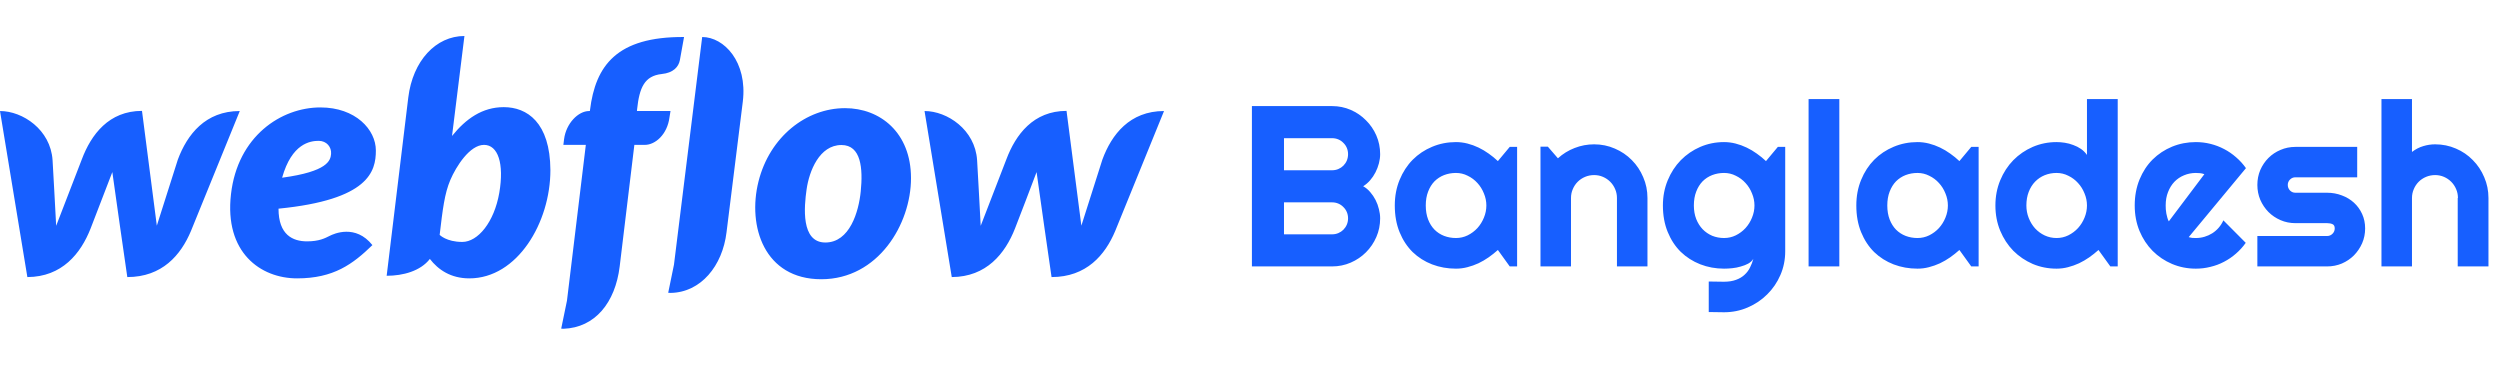<svg width="1736" height="254" viewBox="0 0 1736 254" fill="none" xmlns="http://www.w3.org/2000/svg">
<path d="M261 104.5C261 90 246.9 74.6 222.5 74.6C195.1 74.6 165 94.7 160.4 134.8C155.7 175.3 180.9 193.3 206.3 193.3C231.7 193.3 245 183.4 258.6 170.2C246.9 155.5 231.8 162.3 228.9 163.8C225.7 165.4 221.6 167.6 213.2 167.6C203.4 167.6 193.4 163.2 193.4 144.9C256.2 138.7 261 119 261 104.5ZM229.9 106.9C229.5 111.4 227.7 119.1 195.9 123.4C202.6 99.6 215.4 97.8 221.3 97.8C226.8 97.8 230.3 102.1 229.9 106.9ZM123.5 110.8C123.5 110.8 110 153.2 108.9 156.7C108.5 153.1 98.6 77 98.6 77C75.6 77 63.3 93.4 56.8 110.7C56.8 110.7 40.4 153.2 39 156.8C38.9 153.5 36.5 111.2 36.5 111.2C35.1 90 15.7 77.1 0 77.1L19 192.4C43.1 192.3 56.1 176 62.9 158.7C62.9 158.7 77.4 121.2 78 119.5C78.1 121.1 88.4 192.4 88.4 192.4C112.6 192.4 125.6 177.1 132.6 160.4L166.5 77.1C142.6 77.1 130 93.4 123.5 110.8ZM349.8 74.4C334.9 74.4 323.5 82.5 313.9 94.4V94.3L322.5 25C302.7 25 286.6 42.2 283.5 67.8L268.5 191.5C279.9 191.5 292 188.2 298.5 179.8C304.3 187.3 313 193.3 325.9 193.3C359.3 193.3 382.2 154.5 382.2 118.1C382 84.9 365.9 74.4 349.8 74.4ZM346.7 133.9C343.2 154.2 331.9 168 321 168C310 168 305.3 163.1 305.3 163.1C307.4 145.3 308.7 134.4 312.7 125C316.7 115.6 326.2 100.6 336.1 100.6C345.8 100.6 350.2 113.5 346.7 133.9ZM465.6 77.1H442.3L442.4 75.9C444 60.7 447.6 52.7 459.5 51.4C467.6 50.6 471.2 46.4 472.1 41.8C472.8 38.2 475 25.7 475 25.7C428.2 25.4 413.5 45.6 409.7 76.4L409.6 77.1H409.1C401.5 77.1 393.1 85.7 391.7 96.6L391.2 100.6H406.8L393.7 208.8L389.7 228.2C390.2 228.2 390.8 228.3 391.3 228.3C413.2 227.5 427.2 210.2 430.3 185.1L440.5 100.6H447.8C455 100.6 463.4 93.4 464.9 81.4L465.6 77.1ZM586.8 75.1C559.9 75.1 534.5 94.9 526.7 126C518.9 157.1 530.7 193.9 570.3 193.9C609.8 193.9 632.6 155.6 632.6 123.7C632.6 92 611.1 75.1 586.8 75.1ZM597.7 132.9C596.3 147 590.1 168.4 573.1 168.4C556 168.4 558.4 143.4 560.1 131.5C561.9 118.8 569 100.7 584.3 100.7C598 100.7 599.3 117 597.7 132.9ZM765.5 110.8C765.5 110.8 752 153.2 750.9 156.7C750.5 153.1 740.6 77 740.6 77C717.6 77 705.3 93.4 698.8 110.7C698.8 110.7 682.4 153.2 681 156.8C680.9 153.5 678.5 111.2 678.5 111.2C677.1 90 657.7 77.1 642 77.1L660.9 192.4C685 192.3 698 176 704.8 158.7C704.8 158.7 719.3 121.2 719.8 119.5C719.9 121.1 730.2 192.4 730.2 192.4C754.4 192.4 767.4 177.1 774.4 160.4L808.3 77.1C784.5 77.1 771.9 93.4 765.5 110.8ZM487.6 25.7L468 183.8L464 203.3C464.5 203.3 465.1 203.4 465.6 203.4C486.7 203.1 501.7 184.6 504.5 161.3L515.8 70.6C519.2 42.9 502.7 25.7 487.6 25.7Z" fill="#175FFF"/>
<path d="M958.375 151.616C958.375 156.223 957.495 160.544 955.735 164.582C953.976 168.619 951.569 172.164 948.515 175.218C945.513 178.22 941.994 180.601 937.957 182.36C933.919 184.12 929.598 185 924.991 185H869.326V73.669H924.991C929.598 73.669 933.919 74.549 937.957 76.309C941.994 78.068 945.513 80.475 948.515 83.529C951.569 86.531 953.976 90.05 955.735 94.087C957.495 98.124 958.375 102.446 958.375 107.053C958.375 109.123 958.09 111.245 957.521 113.419C956.952 115.593 956.149 117.689 955.114 119.708C954.079 121.726 952.837 123.563 951.388 125.22C949.938 126.876 948.334 128.248 946.574 129.334C948.386 130.318 950.016 131.664 951.465 133.372C952.915 135.028 954.157 136.865 955.192 138.884C956.227 140.902 957.003 143.024 957.521 145.25C958.09 147.424 958.375 149.546 958.375 151.616ZM891.607 162.718H924.991C926.544 162.718 927.993 162.434 929.339 161.864C930.685 161.295 931.849 160.519 932.833 159.535C933.868 158.5 934.67 157.31 935.239 155.964C935.809 154.618 936.093 153.169 936.093 151.616C936.093 150.063 935.809 148.614 935.239 147.269C934.67 145.923 933.868 144.758 932.833 143.775C931.849 142.74 930.685 141.938 929.339 141.368C927.993 140.799 926.544 140.514 924.991 140.514H891.607V162.718ZM891.607 118.232H924.991C926.544 118.232 927.993 117.948 929.339 117.378C930.685 116.809 931.849 116.033 932.833 115.049C933.868 114.014 934.67 112.824 935.239 111.478C935.809 110.081 936.093 108.605 936.093 107.053C936.093 105.5 935.809 104.051 935.239 102.705C934.67 101.359 933.868 100.195 932.833 99.211C931.849 98.176 930.685 97.374 929.339 96.805C927.993 96.235 926.544 95.951 924.991 95.951H891.607V118.232ZM1053.48 185H1048.36L1040.13 173.587C1038.11 175.399 1035.96 177.107 1033.68 178.711C1031.46 180.264 1029.1 181.636 1026.62 182.826C1024.13 183.965 1021.57 184.871 1018.93 185.543C1016.34 186.216 1013.7 186.553 1011.01 186.553C1005.16 186.553 999.652 185.569 994.476 183.603C989.352 181.636 984.849 178.789 980.967 175.062C977.137 171.284 974.109 166.678 971.884 161.243C969.658 155.809 968.545 149.624 968.545 142.688C968.545 136.218 969.658 130.292 971.884 124.909C974.109 119.475 977.137 114.816 980.967 110.935C984.849 107.053 989.352 104.051 994.476 101.929C999.652 99.755 1005.16 98.668 1011.01 98.668C1013.7 98.668 1016.37 99.004 1019.01 99.677C1021.65 100.35 1024.21 101.282 1026.7 102.472C1029.18 103.663 1031.53 105.06 1033.76 106.665C1036.04 108.269 1038.16 110.003 1040.13 111.866L1048.36 102.006H1053.48V185ZM1032.13 142.688C1032.13 139.79 1031.56 136.995 1030.42 134.303C1029.33 131.56 1027.83 129.153 1025.92 127.083C1024 124.961 1021.75 123.279 1019.16 122.037C1016.63 120.743 1013.91 120.096 1011.01 120.096C1008.11 120.096 1005.37 120.587 1002.78 121.571C1000.25 122.554 998.021 124.003 996.106 125.918C994.243 127.833 992.768 130.214 991.681 133.061C990.594 135.856 990.051 139.065 990.051 142.688C990.051 146.311 990.594 149.546 991.681 152.393C992.768 155.188 994.243 157.542 996.106 159.458C998.021 161.373 1000.25 162.822 1002.78 163.805C1005.37 164.789 1008.11 165.28 1011.01 165.28C1013.91 165.28 1016.63 164.659 1019.16 163.417C1021.75 162.123 1024 160.441 1025.92 158.371C1027.83 156.249 1029.33 153.842 1030.42 151.15C1031.56 148.407 1032.13 145.586 1032.13 142.688ZM1090.9 185H1069.71V101.851H1074.83L1081.82 109.925C1085.23 106.82 1089.09 104.439 1093.39 102.783C1097.73 101.075 1102.26 100.221 1106.97 100.221C1112.04 100.221 1116.83 101.204 1121.33 103.171C1125.84 105.086 1129.77 107.751 1133.14 111.167C1136.5 114.532 1139.14 118.491 1141.05 123.046C1143.02 127.549 1144 132.362 1144 137.486V185H1122.81V137.486C1122.81 135.312 1122.4 133.268 1121.57 131.353C1120.74 129.386 1119.6 127.678 1118.15 126.229C1116.7 124.78 1115.02 123.641 1113.1 122.813C1111.19 121.985 1109.15 121.571 1106.97 121.571C1104.75 121.571 1102.65 121.985 1100.68 122.813C1098.72 123.641 1097.01 124.78 1095.56 126.229C1094.11 127.678 1092.97 129.386 1092.14 131.353C1091.31 133.268 1090.9 135.312 1090.9 137.486V185ZM1218.3 142.688C1218.3 139.79 1217.73 136.995 1216.59 134.303C1215.51 131.56 1214.01 129.153 1212.09 127.083C1210.18 124.961 1207.93 123.279 1205.34 122.037C1202.8 120.743 1200.08 120.096 1197.19 120.096C1194.29 120.096 1191.54 120.587 1188.96 121.571C1186.42 122.554 1184.19 124.003 1182.28 125.918C1180.42 127.833 1178.94 130.214 1177.85 133.061C1176.77 135.856 1176.22 139.065 1176.22 142.688C1176.22 146.156 1176.77 149.287 1177.85 152.082C1178.94 154.825 1180.42 157.18 1182.28 159.147C1184.19 161.114 1186.42 162.641 1188.96 163.728C1191.54 164.763 1194.29 165.28 1197.19 165.28C1200.08 165.28 1202.8 164.659 1205.34 163.417C1207.93 162.123 1210.18 160.441 1212.09 158.371C1214.01 156.249 1215.51 153.842 1216.59 151.15C1217.73 148.407 1218.3 145.586 1218.3 142.688ZM1239.65 174.519C1239.65 180.368 1238.54 185.854 1236.31 190.978C1234.09 196.102 1231.04 200.579 1227.15 204.409C1223.32 208.239 1218.82 211.267 1213.64 213.493C1208.52 215.718 1203.03 216.831 1197.19 216.831L1186.55 216.676V195.481L1197.03 195.636C1200.34 195.636 1203.16 195.196 1205.49 194.316C1207.82 193.488 1209.79 192.324 1211.39 190.823C1213 189.374 1214.27 187.691 1215.2 185.776C1216.18 183.861 1216.96 181.843 1217.53 179.721C1216.7 181.066 1215.51 182.179 1213.96 183.059C1212.4 183.887 1210.67 184.56 1208.75 185.078C1206.89 185.647 1204.92 186.035 1202.85 186.242C1200.83 186.449 1198.95 186.553 1197.19 186.553C1191.34 186.553 1185.82 185.543 1180.65 183.525C1175.52 181.506 1171.02 178.634 1167.14 174.907C1163.31 171.129 1160.28 166.522 1158.06 161.088C1155.83 155.653 1154.72 149.52 1154.72 142.688C1154.72 136.425 1155.83 130.603 1158.06 125.22C1160.28 119.837 1163.31 115.179 1167.14 111.245C1171.02 107.312 1175.52 104.232 1180.65 102.006C1185.82 99.781 1191.34 98.668 1197.19 98.668C1199.88 98.668 1202.54 99.004 1205.18 99.677C1207.82 100.35 1210.38 101.282 1212.87 102.472C1215.35 103.663 1217.71 105.06 1219.93 106.665C1222.21 108.269 1224.33 110.003 1226.3 111.866L1234.53 102.006H1239.65V174.519ZM1277.23 185H1255.88V68.778H1277.23V185ZM1373.96 185H1368.84L1360.61 173.587C1358.59 175.399 1356.44 177.107 1354.17 178.711C1351.94 180.264 1349.59 181.636 1347.1 182.826C1344.62 183.965 1342.06 184.871 1339.42 185.543C1336.83 186.216 1334.19 186.553 1331.5 186.553C1325.65 186.553 1320.14 185.569 1314.96 183.603C1309.84 181.636 1305.33 178.789 1301.45 175.062C1297.62 171.284 1294.59 166.678 1292.37 161.243C1290.14 155.809 1289.03 149.624 1289.03 142.688C1289.03 136.218 1290.14 130.292 1292.37 124.909C1294.59 119.475 1297.62 114.816 1301.45 110.935C1305.33 107.053 1309.84 104.051 1314.96 101.929C1320.14 99.755 1325.65 98.668 1331.5 98.668C1334.19 98.668 1336.85 99.004 1339.49 99.677C1342.13 100.35 1344.7 101.282 1347.18 102.472C1349.66 103.663 1352.02 105.06 1354.24 106.665C1356.52 108.269 1358.64 110.003 1360.61 111.866L1368.84 102.006H1373.96V185ZM1352.61 142.688C1352.61 139.79 1352.04 136.995 1350.91 134.303C1349.82 131.56 1348.32 129.153 1346.4 127.083C1344.49 124.961 1342.24 123.279 1339.65 122.037C1337.11 120.743 1334.4 120.096 1331.5 120.096C1328.6 120.096 1325.86 120.587 1323.27 121.571C1320.73 122.554 1318.51 124.003 1316.59 125.918C1314.73 127.833 1313.25 130.214 1312.17 133.061C1311.08 135.856 1310.54 139.065 1310.54 142.688C1310.54 146.311 1311.08 149.546 1312.17 152.393C1313.25 155.188 1314.73 157.542 1316.59 159.458C1318.51 161.373 1320.73 162.822 1323.27 163.805C1325.86 164.789 1328.6 165.28 1331.5 165.28C1334.4 165.28 1337.11 164.659 1339.65 163.417C1342.24 162.123 1344.49 160.441 1346.4 158.371C1348.32 156.249 1349.82 153.842 1350.91 151.15C1352.04 148.407 1352.61 145.586 1352.61 142.688ZM1470.54 185H1465.42L1457.19 173.587C1455.17 175.399 1453.02 177.107 1450.75 178.711C1448.52 180.264 1446.17 181.636 1443.68 182.826C1441.2 183.965 1438.64 184.871 1436 185.543C1433.41 186.216 1430.77 186.553 1428.08 186.553C1422.23 186.553 1416.72 185.466 1411.54 183.292C1406.42 181.066 1401.91 178.013 1398.03 174.131C1394.2 170.197 1391.17 165.565 1388.95 160.234C1386.72 154.851 1385.61 149.002 1385.61 142.688C1385.61 136.425 1386.72 130.603 1388.95 125.22C1391.17 119.837 1394.2 115.179 1398.03 111.245C1401.91 107.312 1406.42 104.232 1411.54 102.006C1416.72 99.781 1422.23 98.668 1428.08 98.668C1429.94 98.668 1431.86 98.823 1433.82 99.134C1435.84 99.444 1437.78 99.962 1439.65 100.687C1441.56 101.359 1443.35 102.265 1445 103.404C1446.66 104.542 1448.06 105.94 1449.19 107.596V68.778H1470.54V185ZM1449.19 142.688C1449.19 139.79 1448.62 136.995 1447.49 134.303C1446.4 131.56 1444.9 129.153 1442.98 127.083C1441.07 124.961 1438.82 123.279 1436.23 122.037C1433.69 120.743 1430.98 120.096 1428.08 120.096C1425.18 120.096 1422.44 120.613 1419.85 121.648C1417.31 122.684 1415.09 124.185 1413.17 126.151C1411.31 128.066 1409.83 130.421 1408.75 133.216C1407.66 136.011 1407.12 139.168 1407.12 142.688C1407.12 145.742 1407.66 148.64 1408.75 151.383C1409.83 154.126 1411.31 156.533 1413.17 158.604C1415.09 160.674 1417.31 162.304 1419.85 163.495C1422.44 164.685 1425.18 165.28 1428.08 165.28C1430.98 165.28 1433.69 164.659 1436.23 163.417C1438.82 162.123 1441.07 160.441 1442.98 158.371C1444.9 156.249 1446.4 153.842 1447.49 151.15C1448.62 148.407 1449.19 145.586 1449.19 142.688ZM1519.84 164.659C1520.67 164.918 1521.5 165.099 1522.33 165.203C1523.16 165.254 1523.98 165.28 1524.81 165.28C1526.88 165.28 1528.88 164.996 1530.79 164.426C1532.71 163.857 1534.49 163.055 1536.15 162.02C1537.86 160.933 1539.36 159.639 1540.65 158.138C1542 156.585 1543.08 154.877 1543.91 153.014L1559.44 168.619C1557.47 171.414 1555.19 173.924 1552.61 176.149C1550.07 178.375 1547.3 180.264 1544.3 181.817C1541.35 183.37 1538.22 184.534 1534.91 185.311C1531.64 186.139 1528.28 186.553 1524.81 186.553C1518.96 186.553 1513.45 185.466 1508.28 183.292C1503.15 181.118 1498.65 178.09 1494.77 174.208C1490.94 170.327 1487.91 165.72 1485.68 160.389C1483.46 155.006 1482.35 149.106 1482.35 142.688C1482.35 136.115 1483.46 130.111 1485.68 124.676C1487.91 119.242 1490.94 114.609 1494.77 110.779C1498.65 106.949 1503.15 103.973 1508.28 101.851C1513.45 99.729 1518.96 98.668 1524.81 98.668C1528.28 98.668 1531.67 99.082 1534.98 99.91C1538.3 100.738 1541.43 101.929 1544.38 103.481C1547.38 105.034 1550.17 106.949 1552.76 109.227C1555.35 111.452 1557.63 113.962 1559.59 116.757L1519.84 164.659ZM1530.71 120.95C1529.73 120.587 1528.75 120.354 1527.76 120.251C1526.83 120.147 1525.85 120.096 1524.81 120.096C1521.91 120.096 1519.17 120.639 1516.58 121.726C1514.05 122.761 1511.82 124.262 1509.91 126.229C1508.04 128.196 1506.57 130.577 1505.48 133.372C1504.39 136.115 1503.85 139.22 1503.85 142.688C1503.85 143.464 1503.88 144.344 1503.93 145.328C1504.03 146.311 1504.16 147.32 1504.32 148.355C1504.52 149.339 1504.76 150.296 1505.02 151.228C1505.27 152.16 1505.61 152.988 1506.02 153.712L1530.71 120.95ZM1615.96 185H1567.51V163.883H1615.96C1617.41 163.883 1618.65 163.365 1619.68 162.33C1620.72 161.295 1621.24 160.053 1621.24 158.604C1621.24 157.103 1620.72 156.119 1619.68 155.653C1618.65 155.188 1617.41 154.955 1615.96 154.955H1593.91C1590.23 154.955 1586.79 154.256 1583.58 152.858C1580.37 151.461 1577.58 149.572 1575.2 147.191C1572.82 144.758 1570.93 141.938 1569.53 138.729C1568.19 135.52 1567.51 132.078 1567.51 128.403C1567.51 124.728 1568.19 121.286 1569.53 118.077C1570.93 114.868 1572.82 112.073 1575.2 109.692C1577.58 107.312 1580.37 105.448 1583.58 104.103C1586.79 102.705 1590.23 102.006 1593.91 102.006H1636.84V123.124H1593.91C1592.46 123.124 1591.22 123.641 1590.18 124.676C1589.15 125.711 1588.63 126.954 1588.63 128.403C1588.63 129.904 1589.15 131.198 1590.18 132.285C1591.22 133.32 1592.46 133.837 1593.91 133.837H1615.96C1619.58 133.837 1623 134.458 1626.21 135.701C1629.42 136.891 1632.21 138.573 1634.59 140.747C1636.97 142.921 1638.86 145.535 1640.26 148.588C1641.66 151.642 1642.35 154.98 1642.35 158.604C1642.35 162.278 1641.66 165.72 1640.26 168.929C1638.86 172.086 1636.97 174.881 1634.59 177.314C1632.21 179.695 1629.42 181.584 1626.21 182.981C1623 184.327 1619.58 185 1615.96 185ZM1674.88 185H1653.69V68.778H1674.88V105.5C1677.42 103.585 1680.03 102.239 1682.73 101.463C1685.42 100.635 1688.16 100.221 1690.96 100.221C1696.08 100.221 1700.89 101.204 1705.4 103.171C1709.9 105.086 1713.81 107.751 1717.12 111.167C1720.48 114.532 1723.12 118.491 1725.04 123.046C1727 127.549 1727.99 132.362 1727.99 137.486V185H1706.64V137.486H1706.79C1706.79 135.312 1706.38 133.268 1705.55 131.353C1704.72 129.386 1703.58 127.678 1702.13 126.229C1700.69 124.78 1699 123.641 1697.09 122.813C1695.17 121.985 1693.13 121.571 1690.96 121.571C1688.73 121.571 1686.63 121.985 1684.67 122.813C1682.7 123.641 1680.99 124.78 1679.54 126.229C1678.09 127.678 1676.95 129.386 1676.13 131.353C1675.3 133.268 1674.88 135.312 1674.88 137.486V185Z" fill="#175FFF"/>
</svg>
